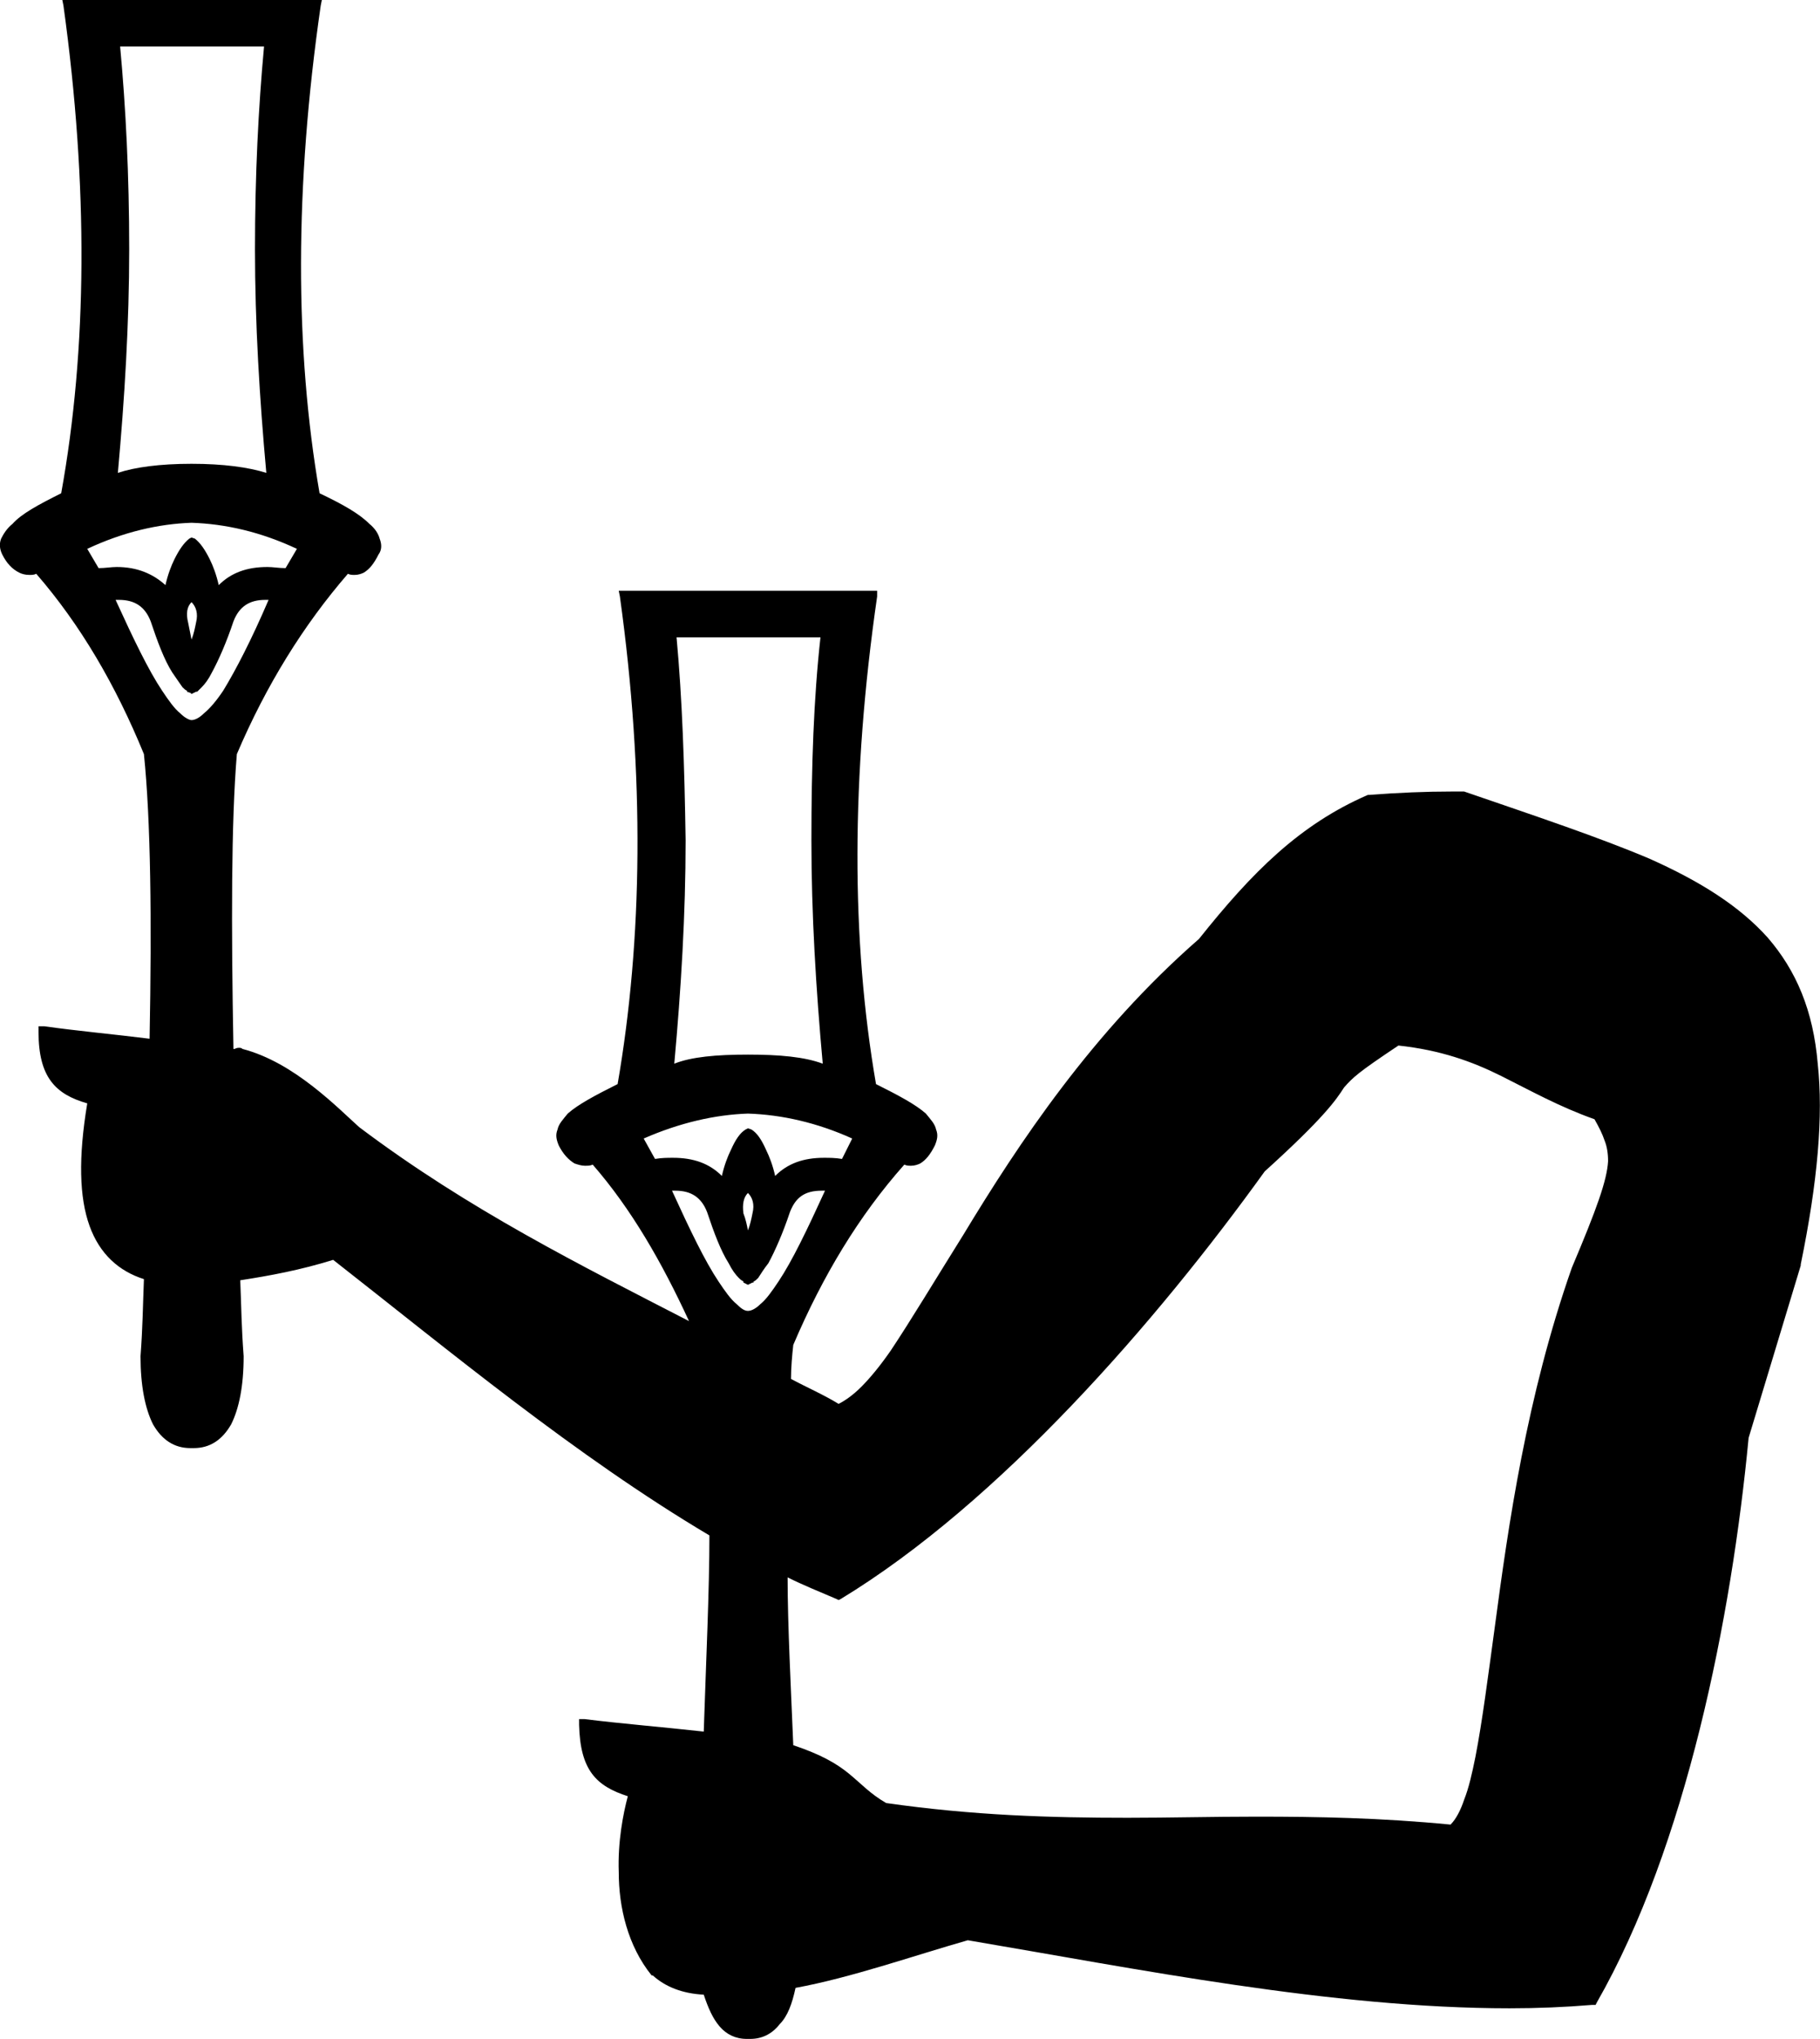 <?xml version='1.0' encoding ='UTF-8' standalone='no'?>
<svg width='16.06' height='17.98' xmlns='http://www.w3.org/2000/svg' xmlns:xlink='http://www.w3.org/1999/xlink'  version='1.1' >
<path style='fill:black; stroke:none' d=' M 2.33 0.41  C 2.28 0.95 2.25 1.54 2.25 2.2  C 2.25 2.85 2.29 3.51 2.35 4.17  C 2.19 4.12 1.97 4.09 1.69 4.09  C 1.41 4.09 1.19 4.12 1.04 4.17  C 1.1 3.51 1.14 2.85 1.14 2.2  C 1.14 1.54 1.11 0.95 1.06 0.41  Z  M 1.69 4.61  C 1.99 4.62 2.3 4.69 2.62 4.84  L 2.52 5.01  C 2.46 5.01 2.41 5 2.36 5  C 2.18 5 2.04 5.05 1.93 5.16  C 1.91 5.07 1.88 4.99 1.85 4.93  C 1.81 4.85 1.77 4.79 1.72 4.75  L 1.69 4.74  L 1.67 4.75  C 1.62 4.79 1.58 4.85 1.54 4.93  C 1.51 4.99 1.48 5.07 1.46 5.16  C 1.35 5.06 1.21 5 1.03 5  C 0.98 5 0.93 5.01 0.87 5.01  L 0.77 4.84  C 1.09 4.69 1.4 4.62 1.69 4.61  Z  M 1.69 5.31  C 1.73 5.35 1.75 5.41 1.73 5.49  C 1.72 5.54 1.71 5.59 1.69 5.64  C 1.68 5.59 1.67 5.54 1.66 5.49  C 1.64 5.41 1.65 5.35 1.69 5.31  Z  M 2.34 5.29  C 2.35 5.29 2.36 5.29 2.37 5.29  C 2.22 5.64 2.08 5.91 1.97 6.09  C 1.91 6.18 1.85 6.25 1.8 6.29  C 1.76 6.33 1.72 6.35 1.69 6.35  C 1.67 6.35 1.63 6.33 1.59 6.29  C 1.54 6.25 1.49 6.18 1.43 6.09  C 1.31 5.91 1.18 5.64 1.02 5.29  C 1.03 5.29 1.04 5.29 1.05 5.29  C 1.19 5.29 1.28 5.35 1.33 5.48  C 1.39 5.66 1.45 5.82 1.52 5.93  C 1.56 5.99 1.59 6.03 1.61 6.06  C 1.62 6.07 1.64 6.09 1.65 6.09  L 1.65 6.1  L 1.65 6.1  L 1.68 6.11  L 1.69 6.12  L 1.71 6.11  L 1.73 6.1  L 1.74 6.1  L 1.74 6.1  C 1.75 6.09 1.77 6.07 1.78 6.06  C 1.81 6.03 1.84 5.99 1.87 5.93  C 1.93 5.82 2 5.66 2.06 5.48  C 2.11 5.35 2.2 5.29 2.34 5.29  Z  M 7.24 5.62  C 7.18 6.16 7.16 6.75 7.16 7.41  C 7.16 8.06 7.2 8.72 7.26 9.38  C 7.1 9.32 6.88 9.3 6.6 9.3  C 6.32 9.3 6.1 9.32 5.95 9.38  C 6.01 8.72 6.05 8.06 6.05 7.41  C 6.04 6.75 6.02 6.16 5.97 5.62  Z  M 6.6 9.82  C 6.9 9.83 7.21 9.9 7.52 10.04  L 7.43 10.22  C 7.37 10.21 7.32 10.21 7.27 10.21  C 7.09 10.21 6.95 10.26 6.84 10.37  C 6.82 10.28 6.79 10.2 6.76 10.14  C 6.72 10.05 6.68 9.99 6.63 9.96  L 6.6 9.95  L 6.58 9.96  C 6.53 9.99 6.49 10.05 6.45 10.14  C 6.42 10.2 6.39 10.28 6.37 10.37  C 6.26 10.26 6.12 10.21 5.94 10.21  C 5.89 10.21 5.84 10.21 5.78 10.22  L 5.68 10.04  C 6 9.9 6.31 9.83 6.6 9.82  Z  M 6.6 10.52  C 6.64 10.56 6.66 10.62 6.64 10.7  C 6.63 10.75 6.62 10.8 6.6 10.85  C 6.59 10.8 6.58 10.75 6.56 10.7  C 6.55 10.62 6.56 10.56 6.6 10.52  Z  M 7.25 10.5  C 7.26 10.5 7.27 10.5 7.28 10.5  C 7.12 10.85 6.99 11.12 6.87 11.3  C 6.81 11.39 6.76 11.46 6.71 11.5  C 6.67 11.54 6.63 11.56 6.6 11.56  C 6.57 11.56 6.54 11.54 6.5 11.5  C 6.45 11.46 6.4 11.39 6.34 11.3  C 6.22 11.12 6.09 10.85 5.93 10.5  C 5.94 10.5 5.95 10.5 5.96 10.5  C 6.1 10.5 6.19 10.56 6.24 10.69  C 6.3 10.87 6.36 11.03 6.43 11.14  C 6.46 11.2 6.49 11.24 6.52 11.27  C 6.53 11.28 6.54 11.29 6.56 11.3  L 6.56 11.31  L 6.56 11.31  L 6.58 11.32  L 6.6 11.33  L 6.62 11.32  L 6.64 11.31  L 6.65 11.31  L 6.65 11.3  C 6.66 11.3 6.68 11.28 6.69 11.27  C 6.71 11.24 6.74 11.19 6.78 11.14  C 6.84 11.03 6.91 10.87 6.97 10.69  C 7.02 10.56 7.1 10.5 7.25 10.5  Z  M 12.34 9.22  C 12.71 9.26 12.99 9.36 13.25 9.49  C 13.51 9.62 13.76 9.76 14.07 9.87  C 14.11 9.94 14.14 10 14.16 10.06  C 14.18 10.11 14.19 10.17 14.19 10.24  C 14.18 10.41 14.09 10.66 13.87 11.18  C 13.47 12.32 13.31 13.45 13.19 14.35  C 13.13 14.79 13.08 15.18 13.02 15.49  C 12.99 15.64 12.96 15.77 12.92 15.87  C 12.89 15.96 12.85 16.04 12.8 16.09  C 12.18 16.03 11.63 16.02 11.09 16.02  C 10.7 16.02 10.32 16.03 9.95 16.03  C 9.27 16.03 8.59 16.01 7.82 15.9  C 7.68 15.82 7.6 15.73 7.49 15.64  C 7.38 15.55 7.24 15.47 7 15.39  C 6.98 14.9 6.95 14.33 6.95 13.91  L 6.95 13.91  C 7.09 13.98 7.24 14.04 7.38 14.1  L 7.4 14.11  L 7.42 14.1  C 8.82 13.25 10.21 11.65 11.16 10.33  C 11.68 9.86 11.79 9.7 11.86 9.59  C 11.94 9.5 11.98 9.46 12.34 9.22  Z  M 0.55 0  L 0.56 0.05  C 0.78 1.64 0.77 3.08 0.54 4.35  C 0.34 4.45 0.19 4.53 0.11 4.62  C 0.06 4.66 0.03 4.71 0.01 4.75  C -0.01 4.8 -0 4.85 0.02 4.89  C 0.06 4.97 0.11 5.02 0.17 5.05  C 0.19 5.06 0.22 5.07 0.26 5.07  C 0.28 5.07 0.3 5.07 0.32 5.06  C 0.71 5.51 1.02 6.04 1.27 6.65  C 1.33 7.23 1.34 8.11 1.32 9.16  C 1 9.12 0.67 9.09 0.39 9.05  L 0.34 9.05  L 0.34 9.1  C 0.34 9.5 0.49 9.65 0.77 9.73  C 0.69 10.21 0.7 10.56 0.79 10.81  C 0.88 11.06 1.05 11.21 1.27 11.28  C 1.26 11.53 1.26 11.69 1.24 11.96  C 1.24 12.22 1.28 12.42 1.35 12.56  C 1.43 12.7 1.54 12.77 1.68 12.77  C 1.69 12.77 1.69 12.77 1.7 12.77  C 1.7 12.77 1.7 12.77 1.71 12.77  C 1.85 12.77 1.96 12.7 2.04 12.56  C 2.11 12.42 2.15 12.22 2.15 11.96  C 2.13 11.69 2.13 11.53 2.12 11.29  C 2.38 11.25 2.65 11.2 2.94 11.11  C 3.95 11.9 5.08 12.84 6.26 13.54  C 6.26 14.02 6.23 14.66 6.21 15.27  C 5.85 15.23 5.48 15.2 5.16 15.16  L 5.11 15.16  L 5.11 15.21  C 5.12 15.61 5.26 15.75 5.54 15.84  C 5.5 15.99 5.45 16.24 5.46 16.51  C 5.46 16.82 5.54 17.16 5.75 17.42  L 5.75 17.42  L 5.76 17.42  C 5.87 17.52 6.02 17.58 6.21 17.59  C 6.25 17.71 6.29 17.8 6.35 17.87  C 6.41 17.94 6.49 17.98 6.59 17.98  C 6.6 17.98 6.6 17.98 6.6 17.98  C 6.61 17.98 6.61 17.98 6.62 17.98  C 6.72 17.98 6.81 17.94 6.88 17.85  C 6.95 17.78 6.99 17.67 7.02 17.53  C 7.51 17.44 8.05 17.25 8.54 17.11  C 10.02 17.36 11.75 17.71 13.32 17.71  C 13.57 17.71 13.81 17.7 14.05 17.68  L 14.08 17.68  L 14.09 17.66  C 14.88 16.28 15.28 14.26 15.43 12.68  L 15.89 11.16  L 15.89 11.15  L 15.89 11.15  C 16.04 10.42 16.09 9.84 16.04 9.38  C 16 8.91 15.85 8.56 15.6 8.27  C 15.35 7.99 15 7.77 14.55 7.57  C 14.1 7.38 13.56 7.2 12.92 6.98  L 12.91 6.98  L 12.9 6.98  C 12.87 6.98 12.84 6.98 12.81 6.98  C 12.58 6.98 12.34 6.99 12.08 7.01  L 12.07 7.01  L 12.07 7.01  C 11.47 7.27 11.05 7.69 10.58 8.28  C 9.64 9.1 8.99 10.08 8.5 10.89  C 8.25 11.29 8.04 11.64 7.86 11.91  C 7.77 12.04 7.68 12.15 7.6 12.23  C 7.53 12.3 7.46 12.35 7.4 12.38  C 7.27 12.3 7.11 12.23 6.98 12.16  C 6.98 12.06 6.99 11.95 7 11.86  C 7.26 11.25 7.58 10.72 7.98 10.27  C 8 10.28 8.02 10.28 8.04 10.28  C 8.07 10.28 8.1 10.27 8.12 10.26  C 8.17 10.23 8.21 10.18 8.25 10.1  C 8.27 10.05 8.28 10.01 8.26 9.96  C 8.25 9.91 8.21 9.87 8.17 9.82  C 8.08 9.74 7.93 9.66 7.73 9.56  C 7.51 8.29 7.51 6.85 7.74 5.26  L 7.74 5.21  L 5.51 5.21  L 5.46 5.21  L 5.47 5.26  C 5.69 6.84 5.67 8.29 5.45 9.56  C 5.25 9.66 5.1 9.74 5.01 9.82  C 4.97 9.87 4.93 9.91 4.92 9.96  C 4.9 10.01 4.91 10.05 4.93 10.1  C 4.97 10.18 5.02 10.23 5.07 10.26  C 5.1 10.27 5.13 10.28 5.16 10.28  C 5.19 10.28 5.21 10.28 5.23 10.27  C 5.57 10.66 5.84 11.13 6.08 11.65  C 5.13 11.16 4.14 10.67 3.17 9.94  C 3.08 9.86 2.94 9.72 2.76 9.58  C 2.58 9.44 2.37 9.31 2.14 9.25  L 2.14 9.25  L 2.14 9.25  C 2.13 9.24 2.12 9.24 2.11 9.24  C 2.1 9.24 2.09 9.24 2.07 9.25  C 2.07 9.25 2.07 9.25 2.06 9.25  C 2.04 8.16 2.04 7.25 2.09 6.65  C 2.35 6.04 2.68 5.51 3.07 5.06  C 3.09 5.07 3.11 5.07 3.13 5.07  C 3.16 5.07 3.19 5.06 3.21 5.05  C 3.26 5.02 3.3 4.97 3.34 4.89  C 3.37 4.85 3.37 4.8 3.35 4.75  C 3.34 4.71 3.31 4.66 3.26 4.62  C 3.17 4.53 3.03 4.45 2.82 4.35  C 2.6 3.08 2.6 1.64 2.83 0.05  L 2.84 0  L 0.6 0  L 0.55 0  Z '/></svg>
